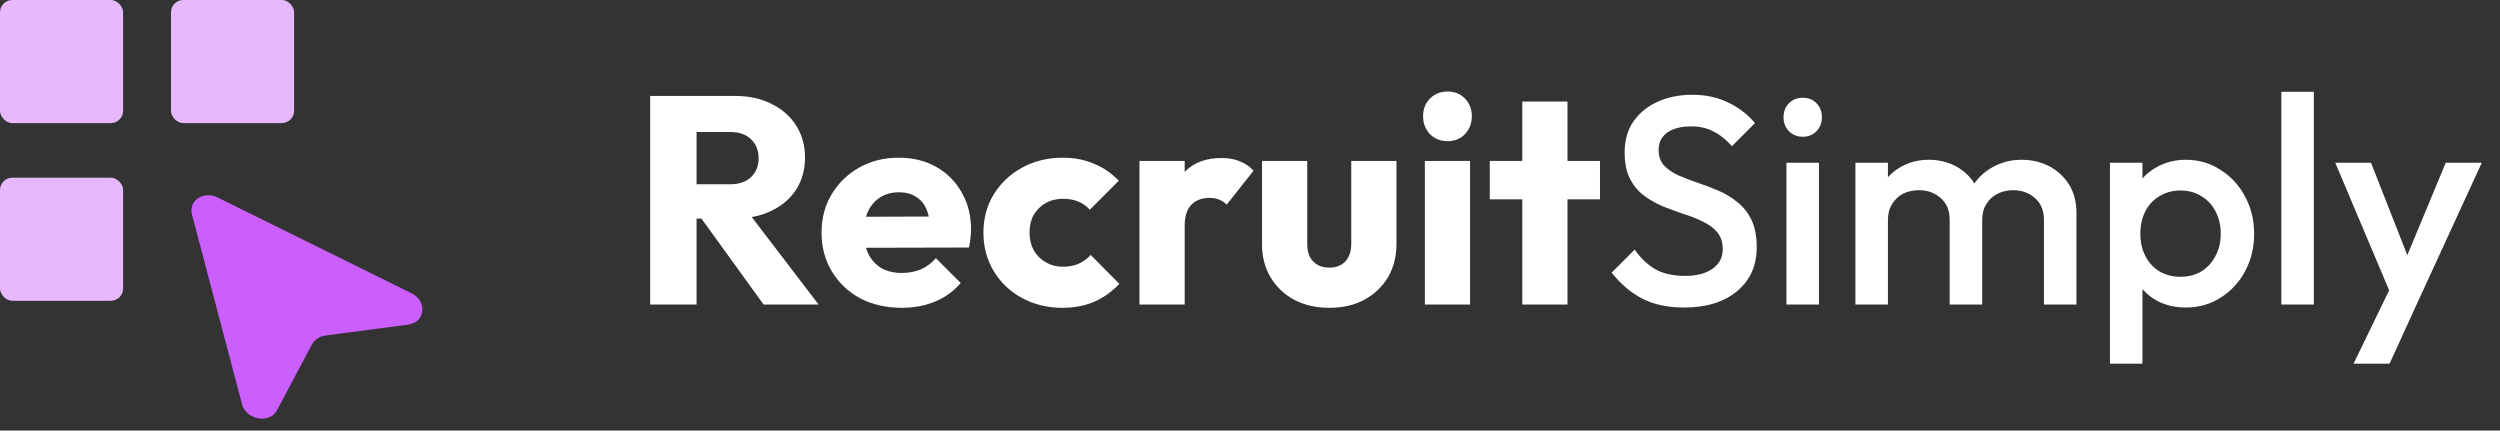 <svg width="180" height="31" viewBox="0 0 180 31" fill="none" xmlns="http://www.w3.org/2000/svg">
<rect x="0" y="0" width="180" height="31" fill="#333333" stroke="none"/>
<path d="M15.672 14.22C14.655 13.716 13.558 14.444 13.822 15.445L17.425 29.099C17.727 30.24 19.416 30.536 19.944 29.539L22.456 24.805C22.548 24.631 22.686 24.482 22.857 24.369C23.029 24.256 23.23 24.183 23.446 24.155L29.389 23.371C30.628 23.207 30.783 21.685 29.619 21.111L15.672 14.219L15.672 14.22Z" fill="#CB5FFE"/>
<rect width="8.864" height="8.864" rx="0.886" fill="#E8B8FF"/>
<rect y="12.793" width="8.864" height="8.864" rx="0.886" fill="#E8B8FF"/>
<rect x="12.311" width="8.864" height="8.864" rx="0.886" fill="#E8B8FF"/>
<path d="M49.366 15.737V13.269H52.535C53.202 13.269 53.713 13.099 54.067 12.759C54.436 12.418 54.62 11.957 54.62 11.376C54.62 10.837 54.443 10.39 54.089 10.036C53.734 9.681 53.223 9.504 52.557 9.504H49.366V6.908H52.94C53.932 6.908 54.805 7.1 55.556 7.483C56.308 7.851 56.897 8.369 57.322 9.036C57.748 9.702 57.961 10.468 57.961 11.333C57.961 12.213 57.748 12.986 57.322 13.652C56.897 14.305 56.301 14.815 55.535 15.184C54.769 15.553 53.869 15.737 52.833 15.737H49.366ZM46.813 21.928V6.908H50.153V21.928H46.813ZM54.982 21.928L50.302 15.46L53.365 14.631L58.939 21.928H54.982ZM64.938 22.162C63.818 22.162 62.818 21.935 61.938 21.481C61.073 21.013 60.392 20.368 59.896 19.545C59.4 18.723 59.151 17.794 59.151 16.758C59.151 15.723 59.392 14.801 59.875 13.993C60.371 13.17 61.038 12.525 61.875 12.057C62.711 11.589 63.654 11.354 64.704 11.354C65.725 11.354 66.626 11.574 67.406 12.014C68.186 12.454 68.796 13.064 69.236 13.844C69.689 14.624 69.916 15.517 69.916 16.524C69.916 16.709 69.902 16.907 69.874 17.12C69.86 17.319 69.824 17.552 69.767 17.822L60.853 17.843V15.61L68.385 15.588L66.981 16.524C66.966 15.929 66.874 15.439 66.704 15.056C66.534 14.659 66.278 14.361 65.938 14.163C65.612 13.95 65.208 13.844 64.725 13.844C64.215 13.844 63.768 13.964 63.385 14.205C63.016 14.432 62.725 14.758 62.513 15.184C62.314 15.61 62.215 16.127 62.215 16.737C62.215 17.347 62.321 17.872 62.534 18.311C62.761 18.737 63.073 19.07 63.47 19.311C63.882 19.538 64.364 19.652 64.917 19.652C65.427 19.652 65.888 19.567 66.3 19.396C66.711 19.212 67.073 18.942 67.385 18.588L69.172 20.375C68.661 20.971 68.044 21.417 67.321 21.715C66.597 22.013 65.803 22.162 64.938 22.162ZM76.487 22.162C75.423 22.162 74.459 21.928 73.594 21.46C72.728 20.992 72.048 20.347 71.551 19.524C71.055 18.701 70.807 17.779 70.807 16.758C70.807 15.723 71.055 14.801 71.551 13.993C72.062 13.17 72.75 12.525 73.615 12.057C74.48 11.589 75.452 11.354 76.53 11.354C77.338 11.354 78.076 11.496 78.742 11.78C79.423 12.05 80.026 12.461 80.55 13.014L78.466 15.099C78.225 14.829 77.941 14.631 77.615 14.503C77.303 14.376 76.941 14.312 76.53 14.312C76.061 14.312 75.643 14.418 75.274 14.631C74.92 14.829 74.636 15.113 74.423 15.482C74.225 15.836 74.126 16.255 74.126 16.737C74.126 17.219 74.225 17.645 74.423 18.014C74.636 18.382 74.927 18.673 75.296 18.886C75.664 19.099 76.076 19.205 76.53 19.205C76.955 19.205 77.331 19.134 77.657 18.992C77.998 18.836 78.288 18.623 78.529 18.354L80.593 20.439C80.054 21.006 79.444 21.439 78.763 21.736C78.083 22.02 77.324 22.162 76.487 22.162ZM82.042 21.928V11.589H85.297V21.928H82.042ZM85.297 16.248L83.935 15.184C84.205 13.978 84.659 13.042 85.297 12.376C85.935 11.709 86.821 11.376 87.956 11.376C88.452 11.376 88.885 11.454 89.254 11.61C89.637 11.752 89.97 11.979 90.254 12.291L88.318 14.737C88.176 14.581 87.999 14.461 87.786 14.376C87.573 14.29 87.332 14.248 87.062 14.248C86.524 14.248 86.091 14.418 85.765 14.758C85.453 15.085 85.297 15.581 85.297 16.248ZM95.716 22.162C94.766 22.162 93.922 21.971 93.184 21.588C92.461 21.191 91.894 20.651 91.483 19.971C91.071 19.276 90.865 18.482 90.865 17.588V11.589H94.121V17.545C94.121 17.9 94.177 18.205 94.291 18.46C94.418 18.715 94.603 18.914 94.844 19.056C95.085 19.198 95.376 19.269 95.716 19.269C96.198 19.269 96.581 19.12 96.865 18.822C97.149 18.51 97.29 18.084 97.29 17.545V11.589H100.545V17.567C100.545 18.474 100.34 19.276 99.928 19.971C99.517 20.651 98.95 21.191 98.227 21.588C97.503 21.971 96.666 22.162 95.716 22.162ZM102.589 21.928V11.589H105.844V21.928H102.589ZM104.227 10.163C103.717 10.163 103.291 9.993 102.951 9.653C102.625 9.298 102.461 8.873 102.461 8.376C102.461 7.865 102.625 7.44 102.951 7.1C103.291 6.759 103.717 6.589 104.227 6.589C104.738 6.589 105.156 6.759 105.482 7.1C105.809 7.44 105.972 7.865 105.972 8.376C105.972 8.873 105.809 9.298 105.482 9.653C105.156 9.993 104.738 10.163 104.227 10.163ZM109.604 21.928V7.312H112.859V21.928H109.604ZM107.264 14.354V11.589H115.199V14.354H107.264ZM121.25 22.141C120.073 22.141 119.073 21.928 118.251 21.503C117.428 21.077 116.69 20.453 116.038 19.63L117.697 17.971C118.109 18.567 118.598 19.035 119.165 19.375C119.733 19.701 120.456 19.864 121.335 19.864C122.158 19.864 122.81 19.694 123.293 19.354C123.789 19.013 124.037 18.545 124.037 17.95C124.037 17.453 123.91 17.049 123.654 16.737C123.399 16.425 123.059 16.17 122.633 15.971C122.222 15.758 121.761 15.574 121.25 15.418C120.754 15.248 120.25 15.063 119.74 14.865C119.243 14.652 118.782 14.39 118.357 14.078C117.946 13.766 117.612 13.361 117.357 12.865C117.102 12.369 116.974 11.738 116.974 10.972C116.974 10.092 117.187 9.348 117.612 8.738C118.052 8.114 118.641 7.639 119.378 7.312C120.116 6.986 120.938 6.823 121.846 6.823C122.825 6.823 123.697 7.015 124.463 7.397C125.243 7.78 125.874 8.27 126.356 8.865L124.697 10.525C124.271 10.043 123.825 9.688 123.356 9.461C122.903 9.22 122.378 9.099 121.782 9.099C121.045 9.099 120.463 9.248 120.038 9.546C119.626 9.844 119.421 10.262 119.421 10.801C119.421 11.255 119.548 11.624 119.804 11.908C120.059 12.177 120.392 12.411 120.804 12.61C121.229 12.794 121.69 12.971 122.186 13.142C122.697 13.312 123.2 13.503 123.697 13.716C124.207 13.929 124.668 14.205 125.08 14.546C125.505 14.872 125.846 15.297 126.101 15.822C126.356 16.347 126.484 17.006 126.484 17.801C126.484 19.134 126.009 20.191 125.058 20.971C124.122 21.751 122.853 22.141 121.25 22.141ZM128.625 21.928V11.716H130.966V21.928H128.625ZM129.796 9.844C129.398 9.844 129.065 9.709 128.796 9.44C128.54 9.17 128.413 8.837 128.413 8.44C128.413 8.043 128.54 7.709 128.796 7.44C129.065 7.171 129.398 7.036 129.796 7.036C130.207 7.036 130.54 7.171 130.795 7.44C131.051 7.709 131.178 8.043 131.178 8.44C131.178 8.837 131.051 9.17 130.795 9.44C130.54 9.709 130.207 9.844 129.796 9.844ZM133.59 21.928V11.716H135.931V21.928H133.59ZM140.377 21.928V15.844C140.377 15.163 140.164 14.638 139.739 14.269C139.313 13.886 138.788 13.695 138.164 13.695C137.739 13.695 137.356 13.78 137.016 13.95C136.689 14.12 136.427 14.368 136.228 14.695C136.03 15.007 135.931 15.39 135.931 15.844L135.016 15.333C135.016 14.553 135.186 13.879 135.526 13.312C135.867 12.745 136.328 12.305 136.909 11.993C137.491 11.667 138.143 11.504 138.866 11.504C139.59 11.504 140.242 11.659 140.824 11.972C141.405 12.284 141.866 12.723 142.207 13.29C142.547 13.858 142.717 14.539 142.717 15.333V21.928H140.377ZM147.164 21.928V15.844C147.164 15.163 146.951 14.638 146.525 14.269C146.1 13.886 145.575 13.695 144.951 13.695C144.54 13.695 144.164 13.78 143.823 13.95C143.483 14.12 143.214 14.368 143.015 14.695C142.816 15.007 142.717 15.39 142.717 15.844L141.398 15.333C141.469 14.553 141.696 13.879 142.079 13.312C142.462 12.745 142.951 12.305 143.547 11.993C144.157 11.667 144.823 11.504 145.547 11.504C146.284 11.504 146.951 11.659 147.547 11.972C148.142 12.284 148.617 12.723 148.972 13.29C149.326 13.858 149.504 14.539 149.504 15.333V21.928H147.164ZM157.382 22.141C156.602 22.141 155.907 21.978 155.297 21.651C154.688 21.311 154.205 20.85 153.851 20.269C153.51 19.687 153.34 19.028 153.34 18.29V15.354C153.34 14.617 153.517 13.957 153.872 13.376C154.227 12.794 154.709 12.34 155.319 12.014C155.929 11.674 156.616 11.504 157.382 11.504C158.304 11.504 159.134 11.745 159.871 12.227C160.623 12.695 161.212 13.333 161.637 14.142C162.077 14.936 162.297 15.836 162.297 16.843C162.297 17.836 162.077 18.737 161.637 19.545C161.212 20.34 160.623 20.971 159.871 21.439C159.134 21.907 158.304 22.141 157.382 22.141ZM156.999 19.928C157.567 19.928 158.063 19.8 158.489 19.545C158.928 19.276 159.269 18.907 159.51 18.439C159.765 17.971 159.893 17.432 159.893 16.822C159.893 16.212 159.765 15.673 159.51 15.205C159.269 14.737 158.928 14.376 158.489 14.12C158.063 13.851 157.567 13.716 156.999 13.716C156.432 13.716 155.929 13.851 155.489 14.12C155.049 14.376 154.709 14.737 154.468 15.205C154.227 15.673 154.106 16.212 154.106 16.822C154.106 17.432 154.227 17.971 154.468 18.439C154.709 18.907 155.049 19.276 155.489 19.545C155.929 19.8 156.432 19.928 156.999 19.928ZM151.915 26.183V11.716H154.255V14.461L153.851 16.95L154.255 19.418V26.183H151.915ZM164.256 21.928V6.61H166.596V21.928H164.256ZM172.498 22.034L168.137 11.716H170.711L173.689 19.29H172.945L176.093 11.716H178.689L173.945 22.034H172.498ZM169.456 26.183L172.626 19.652L173.945 22.034L172.051 26.183H169.456Z" fill="white"/>
</svg>

